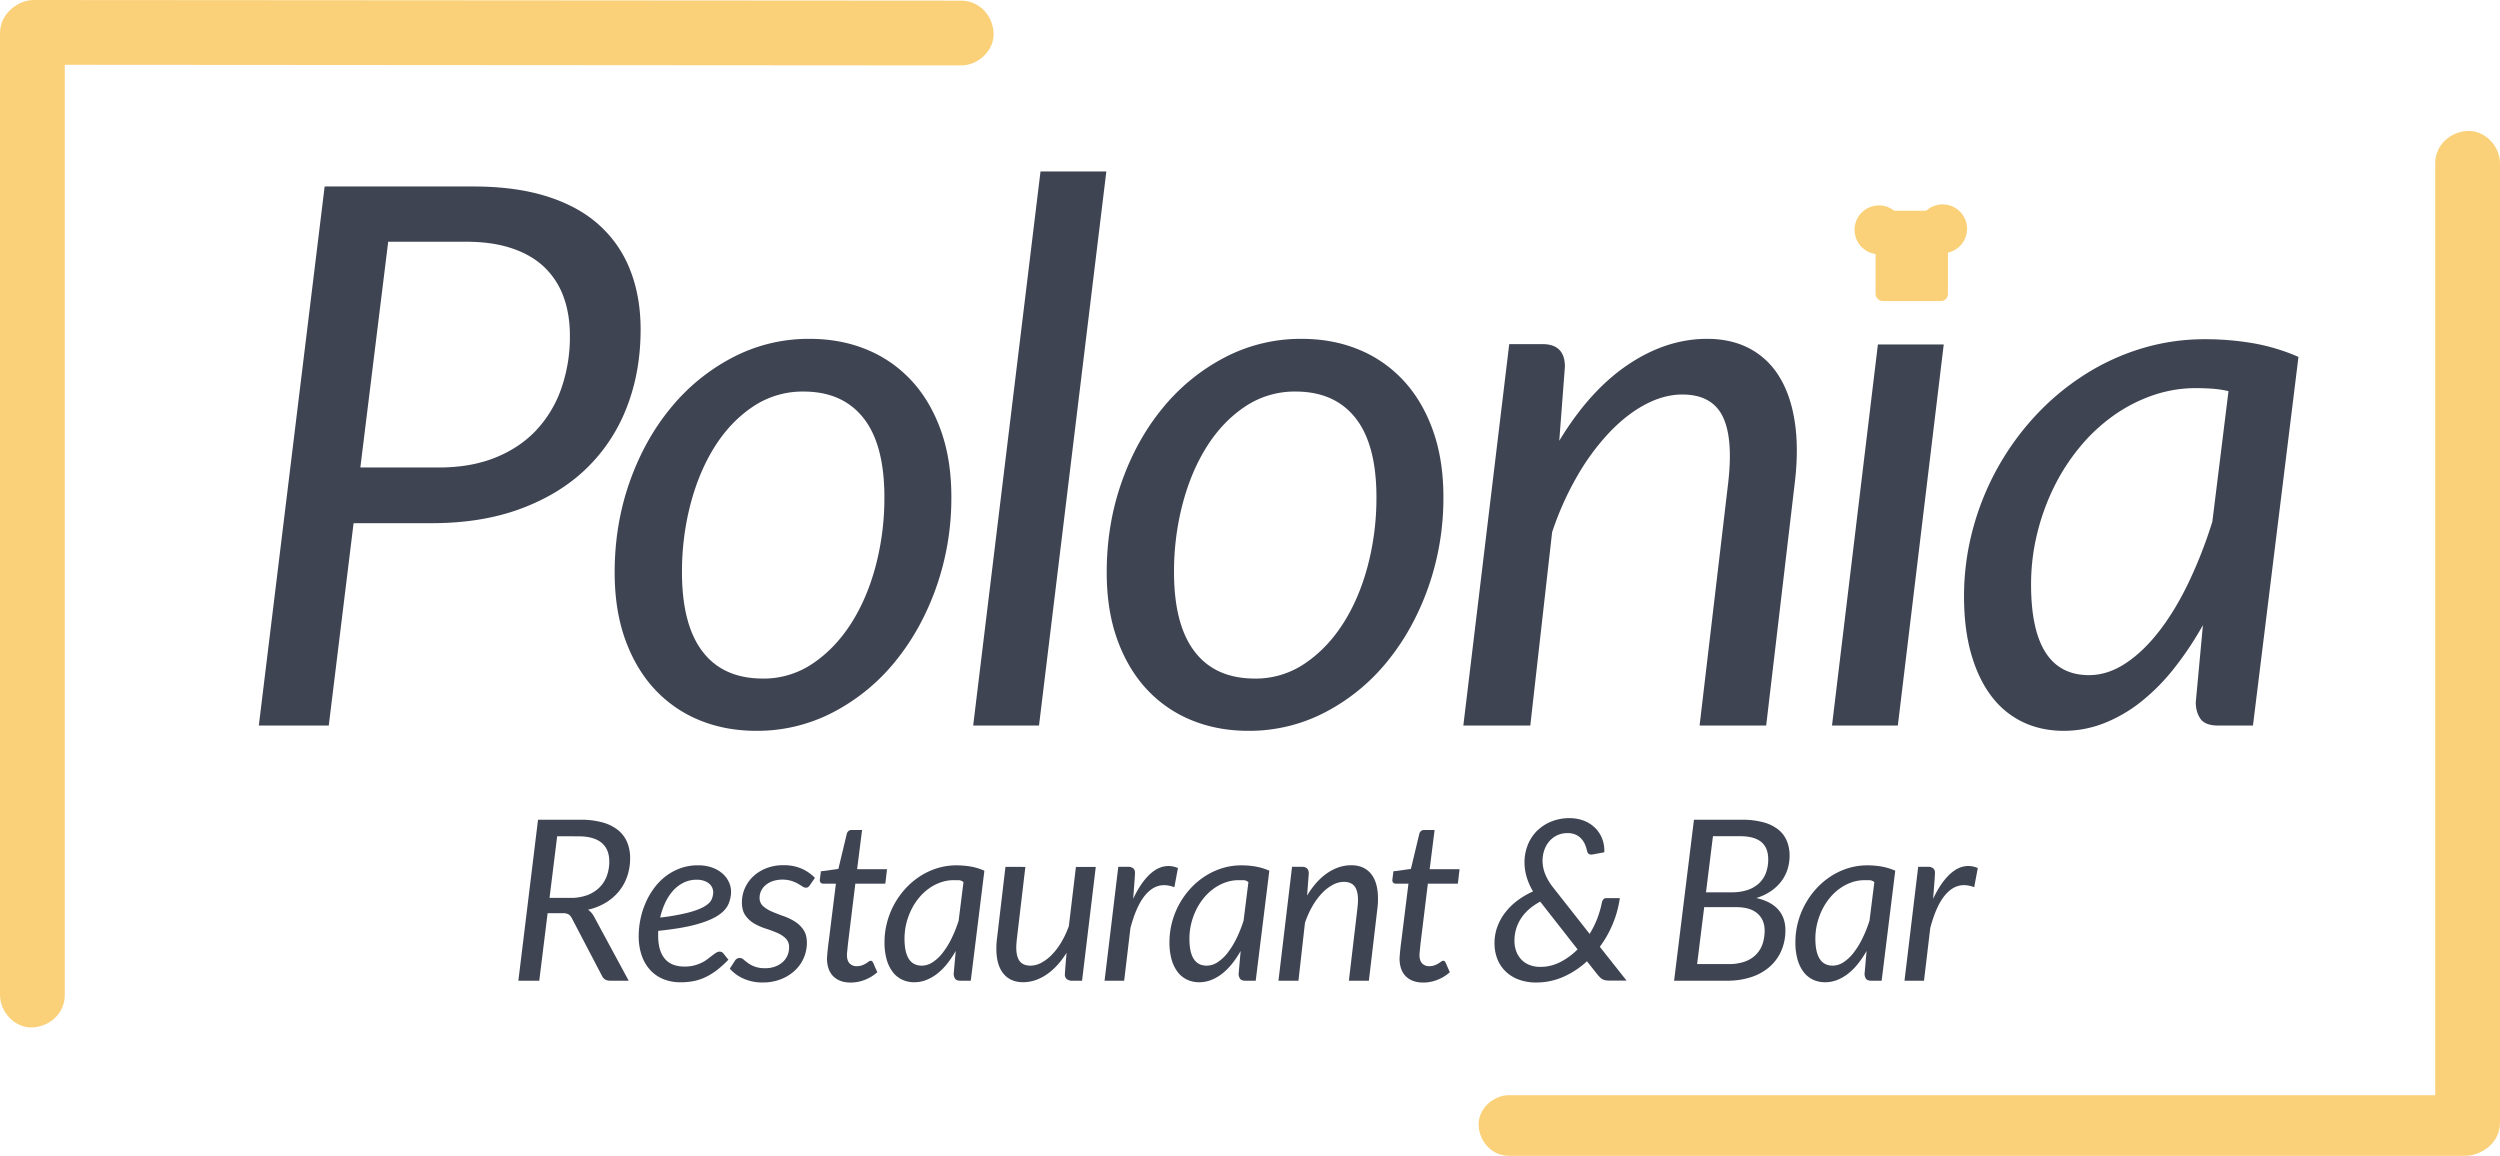 <svg xmlns="http://www.w3.org/2000/svg" viewBox="0 0 2392.41 1106.04"><defs><style>.cls-1{fill:#fad179;}.cls-2{fill:#3f4453;}</style></defs><g id="Linie"><path class="cls-1" d="M647.7,1342.26l346.79.24,345.8.24,194.88.14c16.22,0,31.75-14.27,31-31s-13.62-31-31-31l-346.79-.24-345.8-.24-194.88-.14c-16.22,0-31.75,14.27-31,31s13.62,31,31,31Z" transform="translate(-615.33 -1280.26)"/><path class="cls-1" d="M615.33,1312.13v920.35c0,16.21,14.25,31.75,31,31s31-13.62,31-31V1312.13c0-16.21-14.26-31.75-31-31s-31,13.62-31,31Z" transform="translate(-615.33 -1280.26)"/><path class="cls-1" d="M3007.74,2354.57v-918c0-16.22-14.26-31.75-31-31s-31,13.62-31,31v918c0,16.21,14.26,31.75,31,31s31-13.63,31-31Z" transform="translate(-615.33 -1280.26)"/><path class="cls-1" d="M2975,2328.3H2059.33c-15.17,0-29.71,13.34-29,29s12.74,29,29,29H2975c15.17,0,29.7-13.33,29-29s-12.74-29-29-29Z" transform="translate(-615.33 -1280.26)"/></g><g id="Polonia"><path class="cls-2" d="M1068.18,1458.72q41,0,71.28,9.72t49.86,27.72a113.09,113.09,0,0,1,29.34,43.2q9.72,25.2,9.72,56.16,0,40.68-13.32,74.7a162.58,162.58,0,0,1-38.7,58.5q-25.38,24.48-62.64,38.34t-85.14,13.86H953.7L929.94,1974.6H863l63-515.88Zm-33.12,268.92q30.59,0,54-9.36t39.24-26.1a112.4,112.4,0,0,0,24.12-40,149.83,149.83,0,0,0,8.28-50.58q0-20.88-6.12-37.44a74.19,74.19,0,0,0-18.36-28.26q-12.26-11.7-31-18t-43.56-6.3H986.82l-26.64,216Z" transform="translate(-615.33 -1280.26)"/><path class="cls-2" d="M1339.26,1979.64q-29.88,0-54.72-10.26a120.18,120.18,0,0,1-42.84-29.7q-18-19.44-28.08-47.52t-10.08-64.08q0-46.08,14.4-86.76t39.6-71.1a189.79,189.79,0,0,1,59.22-48.06,156.83,156.83,0,0,1,73.26-17.64q29.88,0,54.72,10.26a120.18,120.18,0,0,1,42.84,29.7q18,19.44,28.08,47.52t10.08,63.72a257,257,0,0,1-14.4,86.4q-14.4,40.68-39.42,71.28a188.25,188.25,0,0,1-59.22,48.42A156.61,156.61,0,0,1,1339.26,1979.64Zm6.12-50a83.62,83.62,0,0,0,47.7-14.4q21.42-14.4,36.72-38.34t23.58-55.26a255.31,255.31,0,0,0,8.28-65.52q0-50.4-20-75.78t-57.42-25.38a85,85,0,0,0-48.06,14.22q-21.42,14.22-36.54,38t-23.4,55.08a255.31,255.31,0,0,0-8.28,65.52q0,50.4,19.8,76.14T1345.38,1929.6Z" transform="translate(-615.33 -1280.26)"/><path class="cls-2" d="M1546.62,1974.6l64.44-530.28h63l-64.44,530.28Z" transform="translate(-615.33 -1280.26)"/><path class="cls-2" d="M1810.13,1979.64q-29.88,0-54.72-10.26a120.18,120.18,0,0,1-42.84-29.7q-18-19.44-28.08-47.52t-10.08-64.08q0-46.08,14.4-86.76t39.6-71.1a189.79,189.79,0,0,1,59.22-48.06,156.83,156.83,0,0,1,73.26-17.64q29.88,0,54.72,10.26a120.18,120.18,0,0,1,42.84,29.7q18,19.44,28.08,47.52t10.08,63.72a257,257,0,0,1-14.4,86.4q-14.4,40.68-39.42,71.28a188.25,188.25,0,0,1-59.22,48.42A156.61,156.61,0,0,1,1810.13,1979.64Zm6.12-50a83.62,83.62,0,0,0,47.7-14.4q21.42-14.4,36.72-38.34t23.58-55.26a255.31,255.31,0,0,0,8.28-65.52q0-50.4-20-75.78t-57.42-25.38a85,85,0,0,0-48.06,14.22q-21.42,14.22-36.54,38t-23.4,55.08a255.31,255.31,0,0,0-8.28,65.52q0,50.4,19.8,76.14T1816.25,1929.6Z" transform="translate(-615.33 -1280.26)"/><path class="cls-2" d="M2107.49,1702.08q29.16-48.24,65.88-72.9t75.6-24.66q23,0,40.5,9.18a73.39,73.39,0,0,1,28.44,26.82q11,17.64,14.94,43.38t0,58.5l-27.36,232.2h-63.72l27.36-232.2q5-43.2-5.4-63.9t-38.52-20.7q-17.28,0-35.1,9.36t-34.38,26.64a221.3,221.3,0,0,0-30.78,41.58,290.74,290.74,0,0,0-24.3,54.18l-20.88,185h-64.08l43.92-365h31.68q21.6,0,21.6,21.6Z" transform="translate(-615.33 -1280.26)"/><polygon class="cls-2" points="1753.16 694.34 1816.16 694.34 1860.08 329.66 1797.08 329.66 1753.16 694.34"/><path class="cls-2" d="M2723.44,1878.48a312,312,0,0,1-27.9,41.76,194.18,194.18,0,0,1-31.68,31.86,137.72,137.72,0,0,1-35.28,20.34,105,105,0,0,1-38.33,7.2q-21.61,0-39.25-8.46a81.79,81.79,0,0,1-30.06-24.84q-12.41-16.38-19.26-40.32t-6.84-54.9a247.21,247.21,0,0,1,8.1-63.18,257,257,0,0,1,58.86-108.36,240.49,240.49,0,0,1,46.62-39.6,221.51,221.51,0,0,1,55.26-25.92,207.32,207.32,0,0,1,61.92-9.18,270.16,270.16,0,0,1,45.54,3.78,190.3,190.3,0,0,1,43.74,13.14l-43.55,352.8h-33.12q-12.61,0-17.11-6.48t-4.5-15.84Zm24.48-223.92a102.93,102.93,0,0,0-15.66-2.34q-7.74-.54-15.3-.54a126,126,0,0,0-41.75,7,149,149,0,0,0-37.81,19.62,168.22,168.22,0,0,0-32,30.06,195,195,0,0,0-24.65,38.34,216.93,216.93,0,0,0-16,44.46,203.31,203.31,0,0,0-5.76,48.42q0,86.76,55.44,86.76,17.64,0,34.56-11t32.22-30.6q15.3-19.62,28.26-46.44a435.91,435.91,0,0,0,23-58.86Z" transform="translate(-615.33 -1280.26)"/></g><g id="Ikona"><rect class="cls-1" x="1794.87" y="201.64" width="69.26" height="86.48" rx="6.75"/><circle class="cls-1" cx="1798.1" cy="219.93" r="23.38"/><circle class="cls-1" cx="1859.04" cy="218.95" r="23.38"/></g><g id="Tekst"><path class="cls-2" d="M1139.38,2154.15l-8,64.61h-20l18.82-154.05h40.52a77.33,77.33,0,0,1,21.23,2.58,41.12,41.12,0,0,1,14.84,7.37,29.52,29.52,0,0,1,8.71,11.61,39.3,39.3,0,0,1,2.85,15.21,52.88,52.88,0,0,1-2.8,17.41,46.36,46.36,0,0,1-8.06,14.46,48.69,48.69,0,0,1-12.69,10.86,57,57,0,0,1-16.77,6.61,18.48,18.48,0,0,1,5.7,6.45l33.22,61.49h-17.85q-5.26,0-7.52-4.3l-29-55.47a9,9,0,0,0-3.22-3.76,11.89,11.89,0,0,0-5.81-1.08Zm9.14-73.64-7.31,59h19.67A46.46,46.46,0,0,0,1177,2137a32.93,32.93,0,0,0,11.77-7.25,30.19,30.19,0,0,0,7.2-11.08,39.4,39.4,0,0,0,2.42-14q0-11.72-7.36-17.89t-22.09-6.19Z" transform="translate(-615.33 -1280.26)"/><path class="cls-2" d="M1314.93,2133.19a29.52,29.52,0,0,1-2.9,13.06q-2.91,6-10.65,10.75t-21.28,8.33q-13.55,3.55-34.83,5.7c-.07.79-.11,1.56-.11,2.31v2.31q0,14.42,6.29,22t19,7.57a35.71,35.71,0,0,0,9.2-1.07,39.78,39.78,0,0,0,7.2-2.63,32.61,32.61,0,0,0,5.59-3.44c1.61-1.26,3.1-2.4,4.46-3.44s2.61-1.92,3.76-2.64a6.5,6.5,0,0,1,3.44-1.07,4.71,4.71,0,0,1,3.55,1.83l4.73,5.91a99.51,99.51,0,0,1-10.7,9.73,62.64,62.64,0,0,1-10.69,6.71,47.58,47.58,0,0,1-11.45,3.93,63.63,63.63,0,0,1-12.85,1.23,43.1,43.1,0,0,1-16.77-3.11,34.85,34.85,0,0,1-12.58-8.87,39.84,39.84,0,0,1-8-13.92,56.07,56.07,0,0,1-2.8-18.28,80.15,80.15,0,0,1,1.78-16.71,77.87,77.87,0,0,1,5.16-15.86,71.06,71.06,0,0,1,8.28-14,55.34,55.34,0,0,1,11.18-11.13,52.63,52.63,0,0,1,13.86-7.37,48.45,48.45,0,0,1,16.29-2.68,39.23,39.23,0,0,1,14.3,2.36,30.61,30.61,0,0,1,9.89,6,24.28,24.28,0,0,1,5.75,8.06A21.48,21.48,0,0,1,1314.93,2133.19Zm-32.9-11.07a28,28,0,0,0-12.47,2.79,33.32,33.32,0,0,0-10.1,7.69,46.89,46.89,0,0,0-7.53,11.5,68.37,68.37,0,0,0-4.83,14.24,208.09,208.09,0,0,0,26.55-4.67q10-2.64,15.37-5.7t7.1-6.61a16.88,16.88,0,0,0,1.72-7.42,10.67,10.67,0,0,0-.86-4,10.79,10.79,0,0,0-2.74-3.82,15.07,15.07,0,0,0-4.9-2.84A20.68,20.68,0,0,0,1282,2122.12Z" transform="translate(-615.33 -1280.26)"/><path class="cls-2" d="M1390.39,2127.28a6.66,6.66,0,0,1-1.72,1.88,3.73,3.73,0,0,1-2.15.59,6,6,0,0,1-3.27-1.18q-1.79-1.18-4.3-2.64a35.47,35.47,0,0,0-6.19-2.68,30.76,30.76,0,0,0-17.63.1,22.13,22.13,0,0,0-6.88,3.71,16.63,16.63,0,0,0-4.46,5.54,15,15,0,0,0-1.56,6.72,10.3,10.3,0,0,0,3.34,8.06,30.57,30.57,0,0,0,8.38,5.21q5.05,2.2,10.91,4.25a55.22,55.22,0,0,1,10.91,5.16,27.73,27.73,0,0,1,8.39,8q3.33,4.83,3.33,12.57A36.14,36.14,0,0,1,1376,2209a41.79,41.79,0,0,1-13.33,8.33,46.63,46.63,0,0,1-17.47,3.12,43.44,43.44,0,0,1-18.43-3.71,38.25,38.25,0,0,1-13.06-9.51l4.73-7.31a6.5,6.5,0,0,1,2-2.15,5.53,5.53,0,0,1,3-.76,5.3,5.3,0,0,1,3.44,1.51c1.14,1,2.58,2.13,4.3,3.39a28.28,28.28,0,0,0,6.5,3.38,27.93,27.93,0,0,0,10,1.51,26.5,26.5,0,0,0,9.51-1.62,22.29,22.29,0,0,0,7.2-4.29,18.3,18.3,0,0,0,4.52-6.29,19.15,19.15,0,0,0,1.56-7.69,11.58,11.58,0,0,0-3.34-8.71,27.1,27.1,0,0,0-8.38-5.37q-5.05-2.16-10.86-4a55.46,55.46,0,0,1-10.86-4.84,26.38,26.38,0,0,1-8.38-7.69q-3.33-4.73-3.33-12.58a33.31,33.31,0,0,1,2.74-13.27,34.3,34.3,0,0,1,7.9-11.34,38.59,38.59,0,0,1,12.52-7.9,44.29,44.29,0,0,1,16.61-3,42.58,42.58,0,0,1,17.26,3.28,39.73,39.73,0,0,1,12.84,8.87Z" transform="translate(-615.33 -1280.26)"/><path class="cls-2" d="M1406.73,2198.23c0-.43,0-1,.06-1.67s.1-1.67.21-3,.27-3,.48-5,.54-4.8,1-8.17l6.77-54.5h-12.14a3.34,3.34,0,0,1-2.31-.81,3.18,3.18,0,0,1-.92-2.52c0-.22,0-.65.11-1.29s.16-1.38.27-2.21.21-1.66.32-2.52.2-1.69.27-2.48l16.77-2.25,8.06-33.65a5.21,5.21,0,0,1,1.61-2.63,4.31,4.31,0,0,1,2.91-1h10.1l-4.73,37.51h28.6l-1.62,13.87h-28.7l-6.56,53.54c-.35,2.93-.62,5.3-.8,7.09s-.32,3.22-.43,4.3-.18,1.83-.22,2.26,0,.75,0,1c0,3.65.84,6.36,2.53,8.11a9.13,9.13,0,0,0,6.93,2.64,13.94,13.94,0,0,0,4.94-.81,21.43,21.43,0,0,0,3.71-1.77c1-.65,1.92-1.24,2.64-1.78a3.33,3.33,0,0,1,1.93-.81,2,2,0,0,1,1.35.43,5.69,5.69,0,0,1,1,1.4l4,9.14a39.1,39.1,0,0,1-11.87,7.26,36.86,36.86,0,0,1-13.5,2.63q-10.42,0-16.44-5.7T1406.73,2198.23Z" transform="translate(-615.33 -1280.26)"/><path class="cls-2" d="M1544.33,2218.76h-9.89q-3.76,0-5.1-1.93a8.08,8.08,0,0,1-1.35-4.74l1.94-21.81a93.09,93.09,0,0,1-8.33,12.38,58.18,58.18,0,0,1-9.46,9.44,41.48,41.48,0,0,1-10.49,6,31.16,31.16,0,0,1-11.39,2.13,26.81,26.81,0,0,1-11.72-2.52,24.37,24.37,0,0,1-9-7.42,36,36,0,0,1-5.76-12,59.83,59.83,0,0,1-2-16.39,74,74,0,0,1,2.42-18.87,76.75,76.75,0,0,1,17.58-32.36,71.35,71.35,0,0,1,13.92-11.82,66.19,66.19,0,0,1,16.5-7.74,61.8,61.8,0,0,1,18.49-2.74,79.92,79.92,0,0,1,13.6,1.14,56.45,56.45,0,0,1,13.06,4Zm-46.87-14.41a19,19,0,0,0,10.32-3.22,39.37,39.37,0,0,0,9.57-8.94,78.32,78.32,0,0,0,8.44-13.6,124.22,124.22,0,0,0,6.93-17.3l4.62-36.83a7.47,7.47,0,0,0-4.67-1.91h-4.57a37.57,37.57,0,0,0-12.47,2.09,44.36,44.36,0,0,0-11.29,5.84,50.48,50.48,0,0,0-9.57,8.95,58.67,58.67,0,0,0-7.36,11.42,64.53,64.53,0,0,0-4.78,13.24,60.28,60.28,0,0,0-1.72,14.42Q1480.91,2204.35,1497.46,2204.35Z" transform="translate(-615.33 -1280.26)"/><path class="cls-2" d="M1596.57,2109.86l-8.17,69.23c-.14,1.44-.26,2.8-.37,4.09s-.16,2.54-.16,3.76q0,8.82,3.28,13.11t10.37,4.3a22.15,22.15,0,0,0,10.16-2.68,40.53,40.53,0,0,0,10.1-7.63,63.21,63.21,0,0,0,9.09-11.94,89.86,89.86,0,0,0,7.31-15.59l6.77-56.65h19l-13.12,108.9h-9.46a7.88,7.88,0,0,1-5.16-1.51,5.63,5.63,0,0,1-1.83-4.62c0-.07,0-.71.11-1.93s.16-2.55.27-4,.22-2.76.32-4,.16-1.86.16-1.93l.76-8.71q-8.71,13.86-19.46,21t-22.15,7.14q-12.14,0-18.86-8.27t-6.72-23.76c0-1.43,0-2.9.11-4.41s.21-3.08.43-4.73l8.17-69.23Z" transform="translate(-615.33 -1280.26)"/><path class="cls-2" d="M1672.36,2218.76l13.12-109H1695a7.29,7.29,0,0,1,4.73,1.4,5.21,5.21,0,0,1,1.72,4.3c0,.29,0,.7,0,1.24s-.07,1.09-.11,1.66-.07,1.08-.11,1.51,0,.68,0,.75l-1.5,19.78q7-15,15.64-23.22t18.22-8.17a22.77,22.77,0,0,1,9,1.94l-3.44,18.38a26.07,26.07,0,0,0-9.78-2q-10.44,0-18.6,10.16t-13.65,30.79l-6,50.53Z" transform="translate(-615.33 -1280.26)"/><path class="cls-2" d="M1817,2218.76h-9.89q-3.76,0-5.11-1.93a8.15,8.15,0,0,1-1.34-4.74l1.94-21.81a93.13,93.13,0,0,1-8.34,12.38,57.39,57.39,0,0,1-9.46,9.44,41.25,41.25,0,0,1-10.48,6,31.16,31.16,0,0,1-11.39,2.13,26.81,26.81,0,0,1-11.72-2.52,24.48,24.48,0,0,1-9-7.42,36.14,36.14,0,0,1-5.75-12,59.83,59.83,0,0,1-2-16.39,74,74,0,0,1,2.42-18.87,76.87,76.87,0,0,1,17.57-32.36,71.71,71.71,0,0,1,13.93-11.82,66.19,66.19,0,0,1,16.5-7.74,61.8,61.8,0,0,1,18.49-2.74,79.92,79.92,0,0,1,13.6,1.14,56.59,56.59,0,0,1,13.06,4Zm-46.87-14.41a19,19,0,0,0,10.32-3.22,39.37,39.37,0,0,0,9.57-8.94,78.32,78.32,0,0,0,8.44-13.6,124.22,124.22,0,0,0,6.93-17.3l4.62-36.83a7.47,7.47,0,0,0-4.67-1.91h-4.57a37.57,37.57,0,0,0-12.47,2.09,44.36,44.36,0,0,0-11.29,5.84,50.48,50.48,0,0,0-9.57,8.95,58.67,58.67,0,0,0-7.36,11.42,64.53,64.53,0,0,0-4.78,13.24,60.29,60.29,0,0,0-1.73,14.42Q1753.52,2204.35,1770.08,2204.35Z" transform="translate(-615.33 -1280.26)"/><path class="cls-2" d="M1838.77,2218.76l13-109h9.56c4.31,0,6.45,2.15,6.45,6.46l-1.61,21.06q8.71-14.4,19.62-21.71t22.63-7.31q12.15,0,18.87,8.17t6.72,23.87c0,1.43,0,2.9-.11,4.4s-.22,3.08-.43,4.73l-8.17,69.34h-19.14l8.17-69.34c.15-1.43.27-2.81.38-4.14s.16-2.59.16-3.81q0-8.82-3.28-13.06t-10.27-4.25a22.39,22.39,0,0,0-10.48,2.8,40.67,40.67,0,0,0-10.26,7.9,64.07,64.07,0,0,0-9.19,12.36,86.68,86.68,0,0,0-7.26,16.18l-6.23,55.36Z" transform="translate(-615.33 -1280.26)"/><path class="cls-2" d="M1954.65,2198.23c0-.43,0-1,.06-1.67s.1-1.67.21-3,.27-3,.48-5,.54-4.8,1-8.17l6.77-54.5H1951a3.32,3.32,0,0,1-2.31-.81,3.18,3.18,0,0,1-.92-2.52c0-.22,0-.65.11-1.29s.16-1.38.27-2.21.21-1.66.32-2.52.2-1.69.27-2.48l16.77-2.25,8.06-33.65a5.21,5.21,0,0,1,1.61-2.63,4.31,4.31,0,0,1,2.91-1h10.1l-4.73,37.51h28.6l-1.62,13.87h-28.7l-6.56,53.54c-.35,2.93-.62,5.3-.8,7.09s-.32,3.22-.43,4.3-.18,1.83-.22,2.26,0,.75,0,1c0,3.65.84,6.36,2.53,8.11a9.13,9.13,0,0,0,6.93,2.64,13.94,13.94,0,0,0,4.94-.81,21.43,21.43,0,0,0,3.71-1.77c1-.65,1.92-1.24,2.64-1.78a3.33,3.33,0,0,1,1.93-.81,2,2,0,0,1,1.35.43,5.69,5.69,0,0,1,1,1.4l4,9.14a39.1,39.1,0,0,1-11.87,7.26,36.86,36.86,0,0,1-13.5,2.63q-10.42,0-16.44-5.7T1954.65,2198.23Z" transform="translate(-615.33 -1280.26)"/><path class="cls-2" d="M2117.19,2063.21a37.74,37.74,0,0,1,13.65,2.36,31.56,31.56,0,0,1,10.54,6.56,29.15,29.15,0,0,1,6.82,9.89,31.18,31.18,0,0,1,2.42,12.36v.65a4.71,4.71,0,0,1-.1.86l-10.86,2c-.36.07-.67.13-.92.16a5.13,5.13,0,0,1-.8,0q-3.12,0-3.87-3.54a32,32,0,0,0-1.94-6.13,19.18,19.18,0,0,0-3.49-5.43,16.91,16.91,0,0,0-5.43-3.92,17.79,17.79,0,0,0-7.63-1.51,23.26,23.26,0,0,0-9.89,2,22.79,22.79,0,0,0-7.58,5.65,25.26,25.26,0,0,0-4.89,8.49,31.3,31.3,0,0,0-1.72,10.48,34.43,34.43,0,0,0,2.52,12.58,52.08,52.08,0,0,0,7.91,13.22l34.61,44a85.74,85.74,0,0,0,7.31-14.67,93,93,0,0,0,4.41-15.22,7.27,7.27,0,0,1,1.4-3.11,3.64,3.64,0,0,1,3-1.19h12.79a100.47,100.47,0,0,1-6.61,24.3,103.36,103.36,0,0,1-12.53,22.25l25.59,32.36H2156a24.89,24.89,0,0,1-3.93-.27,9.54,9.54,0,0,1-5.37-2.63c-.75-.72-1.56-1.58-2.42-2.58L2134,2200.16a81.68,81.68,0,0,1-22.47,14.84,64,64,0,0,1-26.23,5.48,47.4,47.4,0,0,1-16.12-2.63,36.35,36.35,0,0,1-12.58-7.53,33.59,33.59,0,0,1-8.17-11.88,40.66,40.66,0,0,1-2.9-15.69,44.88,44.88,0,0,1,2.85-16,50.89,50.89,0,0,1,7.84-13.81,61.36,61.36,0,0,1,11.72-11.24,77.42,77.42,0,0,1,14.46-8.38,60.64,60.64,0,0,1-6.18-14,48.8,48.8,0,0,1-2-13.65,45,45,0,0,1,3.06-16.61,39.64,39.64,0,0,1,8.71-13.49,41.37,41.37,0,0,1,13.6-9A45.21,45.21,0,0,1,2117.19,2063.21Zm-52.57,117.17a28.57,28.57,0,0,0,1.88,10.7,23,23,0,0,0,5.16,7.9,21.7,21.7,0,0,0,7.8,4.89,28.05,28.05,0,0,0,9.78,1.67,41.64,41.64,0,0,0,19.24-4.62,66.11,66.11,0,0,0,16.56-12.15l-35.8-45.69q-12.36,6.66-18.49,16.29A38.39,38.39,0,0,0,2064.62,2180.38Z" transform="translate(-615.33 -1280.26)"/><path class="cls-2" d="M2217.38,2218.76l19-154.05H2282a77.68,77.68,0,0,1,20.69,2.42,39.65,39.65,0,0,1,14.24,6.88,27.24,27.24,0,0,1,8.28,10.86,36.43,36.43,0,0,1,2.69,14.24,42.8,42.8,0,0,1-2,13.12,38.44,38.44,0,0,1-6,11.5,42,42,0,0,1-9.94,9.35,51.49,51.49,0,0,1-13.92,6.56q13.86,3.12,20.85,10.91t7,19.83a48.8,48.8,0,0,1-3.82,19.52,43.15,43.15,0,0,1-11,15.31,50.41,50.41,0,0,1-17.58,10,71.89,71.89,0,0,1-23.38,3.55Zm28.81-70.41-6.77,54.5h30.31a45,45,0,0,0,14.94-2.26,28.55,28.55,0,0,0,10.75-6.45,26.46,26.46,0,0,0,6.45-10.1,38.67,38.67,0,0,0,2.15-13.33q0-10.22-6.88-16.29t-20.74-6.07Zm1.72-14.19h24.83a45.38,45.38,0,0,0,15.21-2.31,30.1,30.1,0,0,0,10.86-6.45,26,26,0,0,0,6.5-10,36.41,36.41,0,0,0,2.15-12.79q0-11.07-6.66-16.61t-20.64-5.54h-25.59Z" transform="translate(-615.33 -1280.26)"/><path class="cls-2" d="M2416,2218.76h-9.89q-3.77,0-5.11-1.93a8.07,8.07,0,0,1-1.34-4.74l1.93-21.81a93.09,93.09,0,0,1-8.33,12.38,57.78,57.78,0,0,1-9.46,9.44,41.42,41.42,0,0,1-10.48,6,31.25,31.25,0,0,1-11.4,2.13,26.76,26.76,0,0,1-11.71-2.52,24.32,24.32,0,0,1-9-7.42,36.14,36.14,0,0,1-5.75-12,59.83,59.83,0,0,1-2-16.39,73.53,73.53,0,0,1,2.42-18.87,76.87,76.87,0,0,1,17.57-32.36,71.94,71.94,0,0,1,13.92-11.82,66.52,66.52,0,0,1,16.5-7.74,61.84,61.84,0,0,1,18.49-2.74,79.83,79.83,0,0,1,13.6,1.14,56.45,56.45,0,0,1,13.06,4Zm-46.87-14.41a19,19,0,0,0,10.32-3.22,39.52,39.52,0,0,0,9.56-8.94,77.72,77.72,0,0,0,8.44-13.6,123,123,0,0,0,6.94-17.3l4.62-36.83a7.51,7.51,0,0,0-4.68-1.91h-4.57a37.61,37.61,0,0,0-12.47,2.09,44.47,44.47,0,0,0-11.28,5.84,49.89,49.89,0,0,0-9.57,8.95,58.21,58.21,0,0,0-7.36,11.42,64.55,64.55,0,0,0-4.79,13.24,60.28,60.28,0,0,0-1.72,14.42Q2352.61,2204.35,2369.17,2204.35Z" transform="translate(-615.33 -1280.26)"/><path class="cls-2" d="M2437.86,2218.76l13.11-109h9.57a7.32,7.32,0,0,1,4.73,1.4,5.21,5.21,0,0,1,1.72,4.3c0,.29,0,.7,0,1.24s-.08,1.09-.11,1.66-.07,1.08-.11,1.51,0,.68,0,.75l-1.51,19.78q7-15,15.64-23.22T2499,2109a22.77,22.77,0,0,1,9,1.94l-3.44,18.38a26,26,0,0,0-9.78-2q-10.42,0-18.6,10.16t-13.65,30.79l-6,50.53Z" transform="translate(-615.33 -1280.26)"/></g></svg>